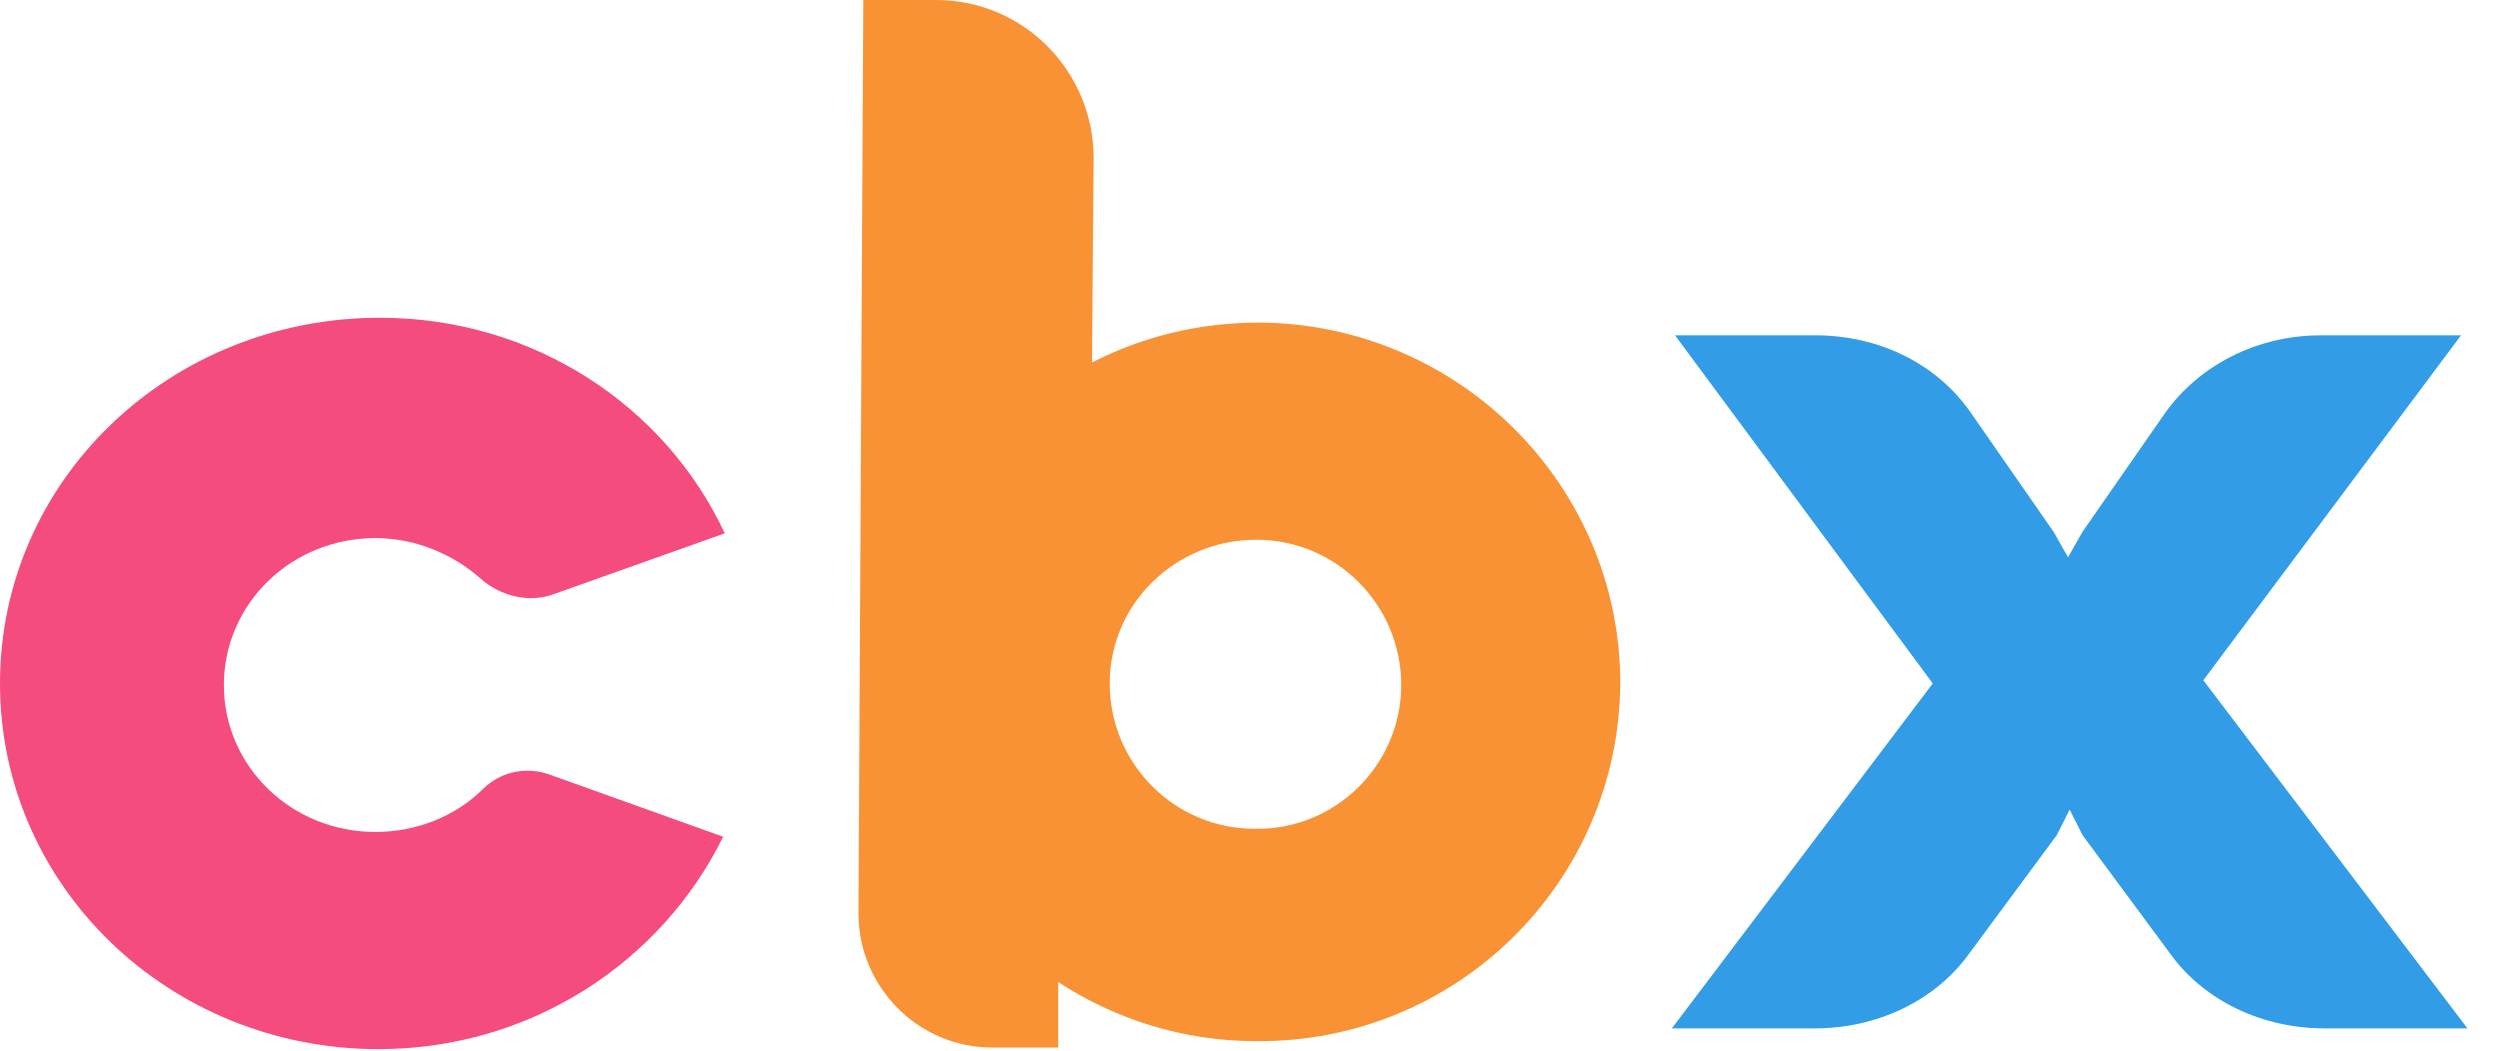 <svg width="69" height="29" viewBox="0 0 69 29" fill="none" xmlns="http://www.w3.org/2000/svg">
<g clip-path="url(#clip0_8588_163557)">
<path d="M54.411 11.415L56.678 14.676L57.078 15.382L57.478 14.676L59.745 11.415C60.679 10.093 62.279 9.255 64.057 9.255H67.925L60.812 18.775L68.102 28.383H64.146C62.457 28.383 60.857 27.634 59.923 26.356L57.478 23.05L57.123 22.345L56.767 23.05L54.322 26.356C53.389 27.634 51.788 28.383 50.099 28.383H46.143L53.344 18.863L46.231 9.255H50.099C51.877 9.255 53.477 10.049 54.411 11.415Z" fill="#329DE6"/>
<path d="M15.159 21.375C14.536 21.155 13.825 21.287 13.336 21.772C12.58 22.521 11.513 22.962 10.358 22.962C8.046 22.962 6.179 21.155 6.179 18.907C6.179 16.66 8.046 14.852 10.358 14.852C11.469 14.852 12.491 15.293 13.247 15.954C13.78 16.439 14.581 16.66 15.292 16.395L20.004 14.72C18.359 11.194 14.714 8.77 10.491 8.77C4.668 8.77 0 13.266 0 18.863C0 24.46 4.668 28.956 10.447 28.956C14.669 28.956 18.27 26.532 19.959 23.094L15.159 21.375Z" fill="#F54C7F"/>
<path d="M34.763 8.903C33.073 8.903 31.517 9.299 30.139 10.005L30.184 4.363C30.184 1.983 28.272 0 25.827 0H23.827L23.694 25.21C23.694 27.237 25.338 28.912 27.383 28.912H29.206V27.105C30.762 28.119 32.629 28.736 34.673 28.736C40.186 28.78 44.676 24.372 44.72 18.863C44.72 13.398 40.275 8.947 34.763 8.903ZM34.629 22.874C32.407 22.874 30.628 21.067 30.628 18.863C30.628 16.66 32.451 14.897 34.673 14.897C36.896 14.897 38.674 16.704 38.674 18.907C38.674 21.111 36.852 22.918 34.629 22.874Z" fill="#F99234"/>
</g>
<defs>
<clipPath id="clip0_8588_163557">
<rect width="68.15" height="29" fill="currentColor"/>
</clipPath>
</defs>
</svg>
